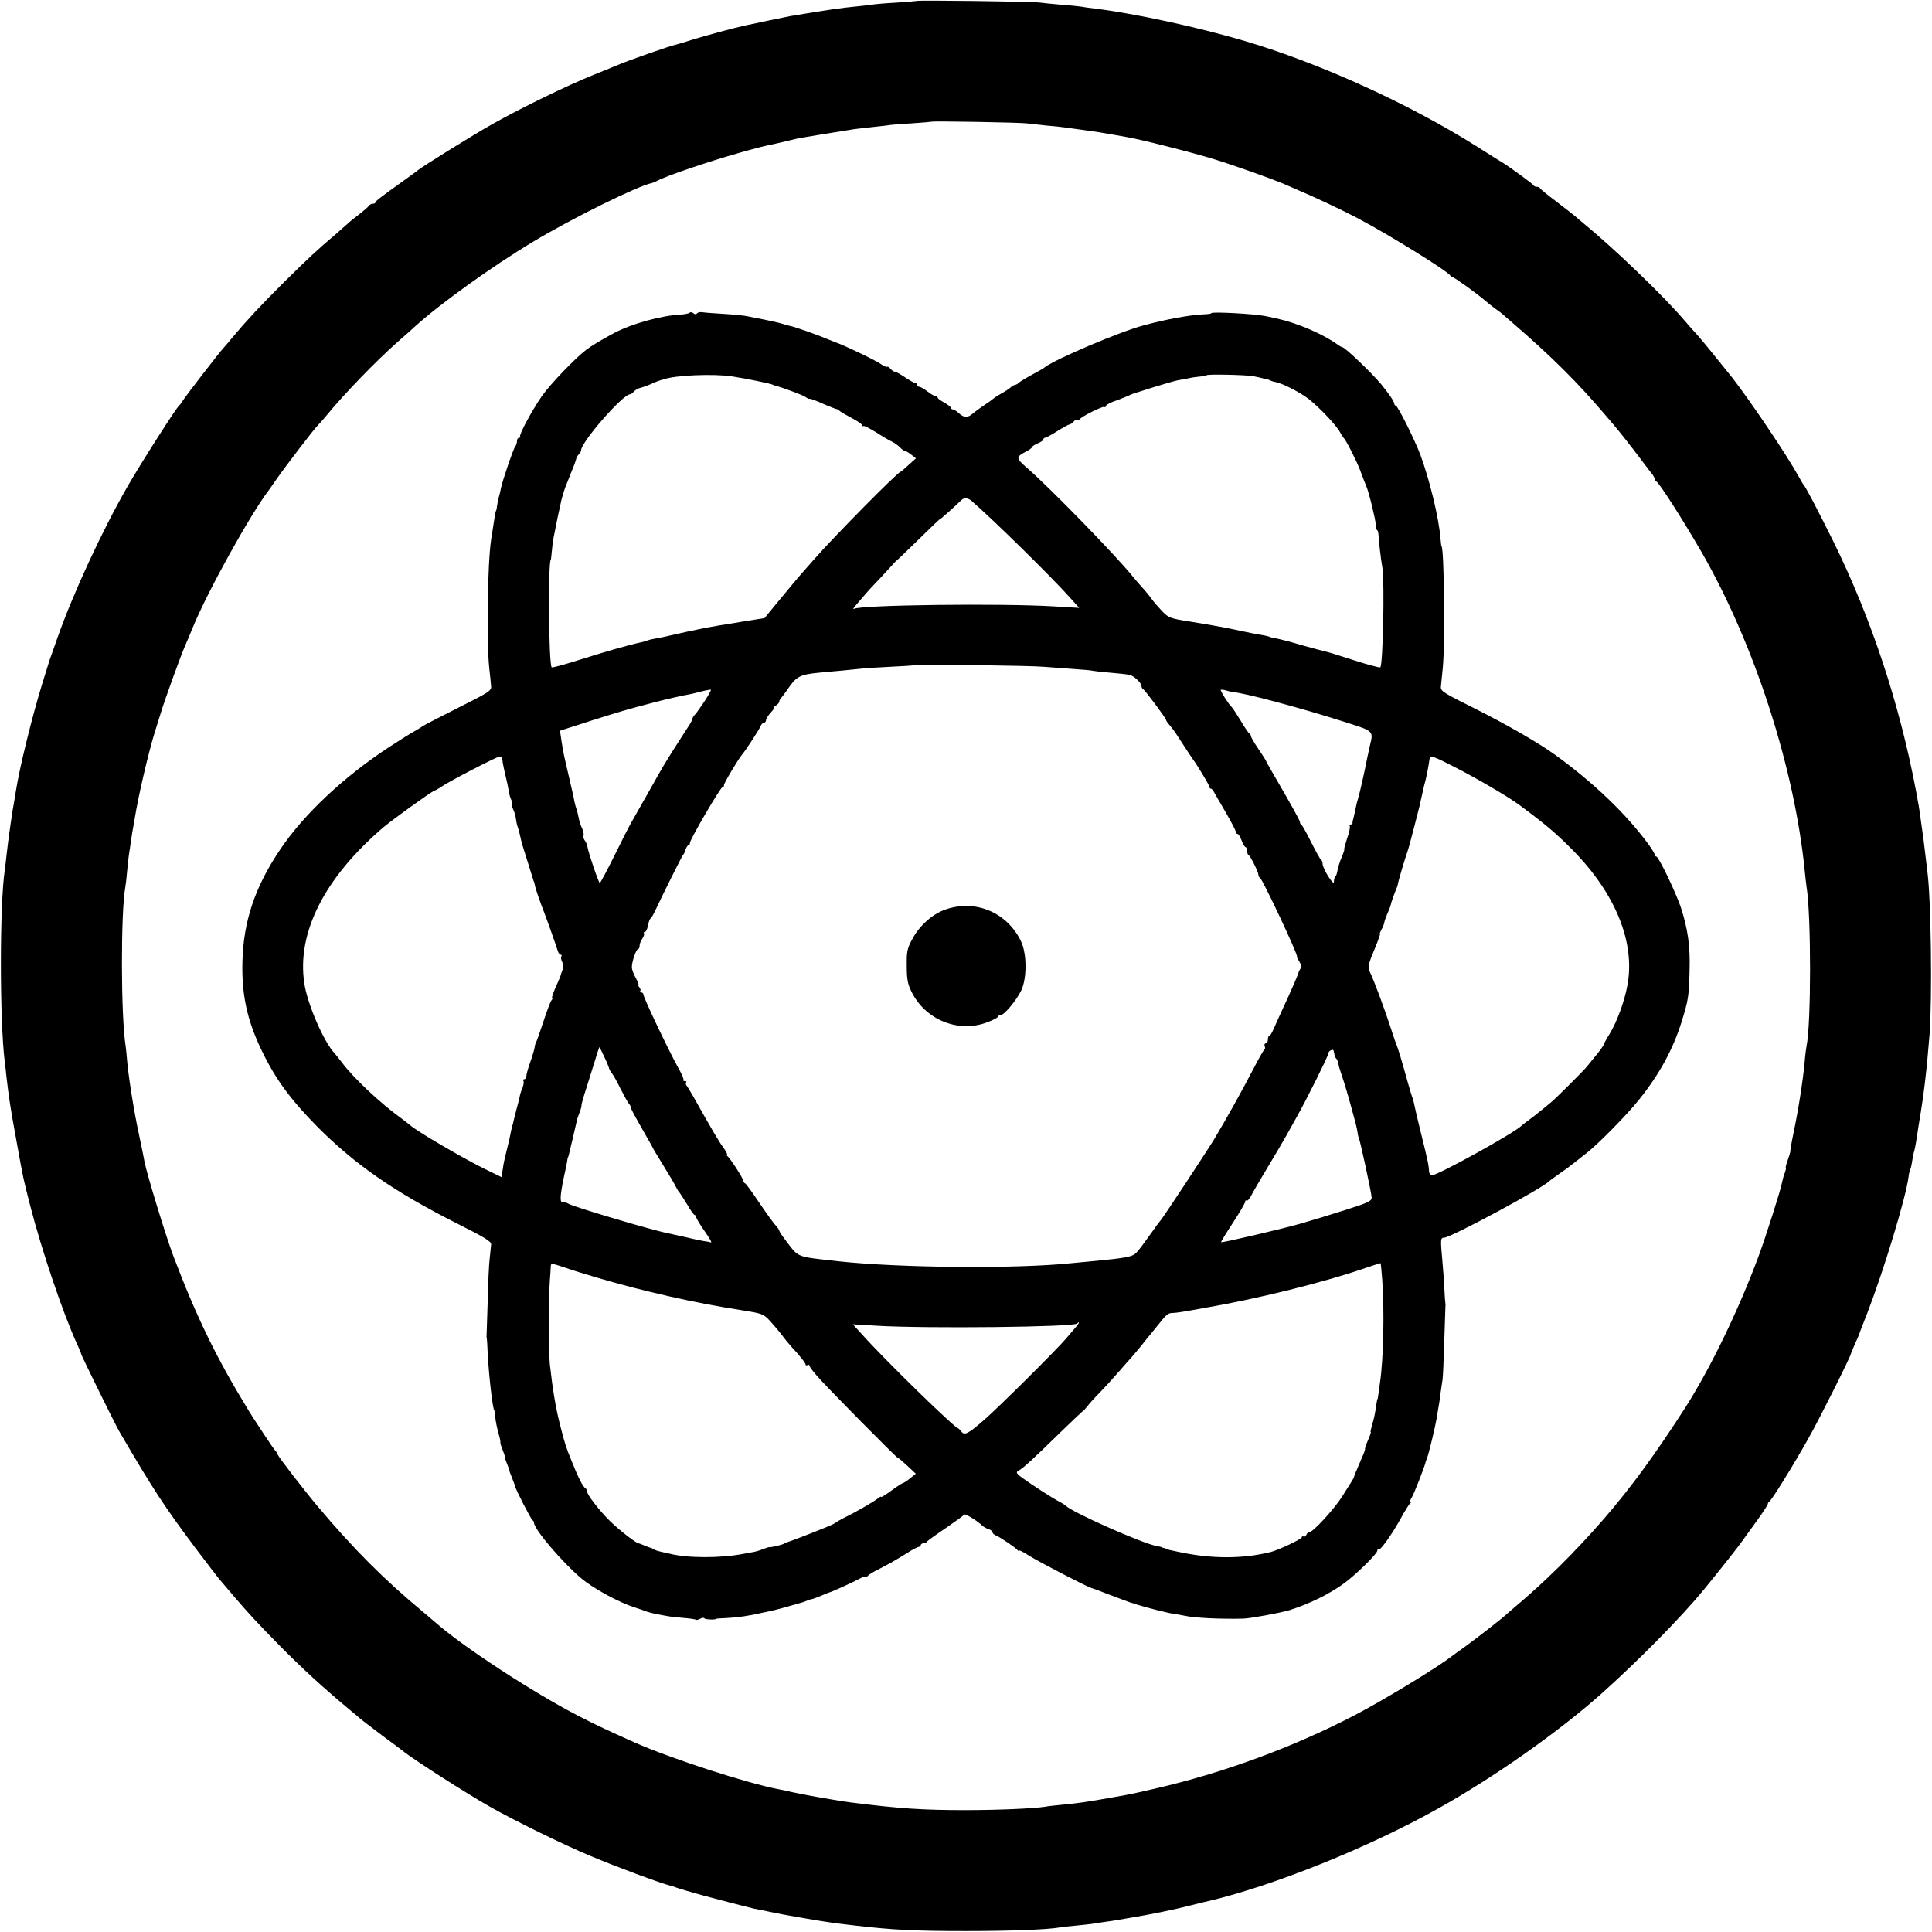 <?xml version="1.0" standalone="no"?>
<!DOCTYPE svg PUBLIC "-//W3C//DTD SVG 20010904//EN"
 "http://www.w3.org/TR/2001/REC-SVG-20010904/DTD/svg10.dtd">
<svg version="1.0" xmlns="http://www.w3.org/2000/svg"
 width="1024pt" height="1024pt" viewBox="0 0 1024 1024"
 preserveAspectRatio="xMidYMid meet">
<g transform="translate(0,1024) scale(0.1,-0.1)"
fill="#000000" stroke="none">
<path d="M4858 10235 c-2 -1 -50 -5 -108 -9 -58 -3 -116 -8 -130 -11 -14 -2
-50 -6 -80 -9 -83 -8 -139 -16 -350 -51 -21 -4 -195 -40 -240 -50 -61 -13
-199 -51 -270 -72 -47 -15 -89 -28 -95 -29 -29 -5 -250 -83 -300 -104 -11 -5
-72 -30 -135 -55 -146 -59 -390 -178 -539 -262 -102 -57 -368 -223 -396 -245
-5 -5 -35 -26 -65 -48 -127 -91 -159 -115 -160 -122 0 -5 -7 -8 -15 -8 -7 0
-18 -6 -22 -13 -4 -6 -26 -25 -48 -42 -21 -16 -47 -36 -56 -45 -9 -8 -40 -35
-68 -60 -105 -89 -145 -127 -270 -250 -128 -127 -203 -208 -276 -295 -22 -27
-45 -53 -50 -59 -19 -19 -196 -249 -213 -275 -9 -15 -19 -28 -23 -31 -15 -12
-203 -306 -274 -430 -135 -235 -288 -566 -371 -802 -14 -40 -28 -80 -31 -88
-3 -8 -7 -19 -9 -25 -2 -5 -19 -62 -39 -125 -54 -175 -122 -450 -141 -574 -3
-21 -8 -48 -10 -60 -7 -33 -33 -215 -39 -276 -3 -30 -8 -68 -10 -85 -27 -178
-27 -795 0 -1011 3 -21 7 -57 9 -79 14 -119 21 -166 52 -335 41 -227 36 -200
74 -350 62 -241 176 -577 250 -737 11 -24 20 -45 20 -49 0 -7 182 -377 204
-414 181 -310 241 -400 402 -615 62 -82 123 -162 136 -176 13 -15 43 -51 68
-80 75 -88 130 -147 245 -264 123 -124 227 -219 360 -330 33 -27 62 -52 65
-55 3 -3 55 -42 115 -88 61 -45 115 -85 120 -90 67 -51 335 -222 450 -287 128
-73 395 -204 535 -262 130 -55 369 -144 425 -158 6 -1 17 -5 25 -8 12 -5 100
-31 145 -43 62 -17 255 -67 270 -70 11 -2 43 -8 70 -14 81 -17 95 -19 215 -40
112 -19 142 -23 245 -35 207 -24 317 -30 595 -30 240 0 435 8 496 19 11 2 51
7 89 10 39 4 80 8 90 10 11 2 40 7 65 10 25 3 54 8 65 10 11 2 40 7 65 11 103
17 232 43 325 67 44 11 87 22 95 23 344 82 840 281 1210 488 293 163 634 403
860 603 202 180 427 408 552 560 86 105 187 233 208 264 8 12 41 57 73 101 31
43 57 83 57 88 0 5 4 11 8 13 11 4 128 193 207 334 58 102 225 436 225 448 0
2 10 26 22 53 12 26 22 50 23 53 0 3 19 52 42 110 88 228 204 609 219 723 1
15 6 31 8 36 3 5 8 26 11 47 3 22 8 45 11 53 2 8 7 30 10 50 3 20 9 61 14 91
27 158 42 285 57 475 15 196 8 732 -12 870 -2 17 -6 54 -10 84 -5 47 -11 93
-30 226 -3 22 -8 51 -11 65 -2 14 -6 36 -9 50 -87 460 -237 914 -440 1325 -84
169 -145 285 -155 295 -3 3 -14 21 -24 40 -62 113 -257 403 -356 530 -63 79
-167 207 -185 226 -11 11 -42 47 -70 79 -112 131 -364 373 -535 514 -14 11
-32 27 -40 34 -8 7 -53 42 -100 78 -47 35 -86 67 -88 72 -2 4 -10 7 -17 7 -7
0 -15 3 -17 8 -3 7 -122 94 -159 117 -10 6 -75 46 -145 91 -360 226 -826 438
-1224 556 -250 74 -586 147 -800 173 -25 3 -56 7 -70 10 -14 2 -61 7 -105 10
-44 4 -98 9 -120 12 -46 5 -642 13 -647 8z m585 -649 c15 -2 60 -7 100 -11 40
-3 83 -8 97 -10 14 -2 63 -9 110 -15 47 -6 108 -16 135 -21 28 -5 66 -12 85
-15 65 -10 361 -85 469 -119 107 -33 306 -104 371 -132 19 -8 44 -19 55 -24
98 -41 261 -118 332 -156 172 -91 483 -284 491 -305 2 -4 8 -8 12 -8 9 0 123
-82 171 -123 14 -12 38 -31 53 -42 16 -11 33 -24 40 -30 6 -5 31 -28 56 -49
205 -177 343 -315 480 -476 12 -14 31 -36 43 -50 40 -47 97 -119 152 -192 30
-40 59 -78 65 -85 5 -7 10 -16 10 -22 0 -5 4 -11 9 -13 14 -5 137 -197 239
-373 281 -488 494 -1146 548 -1695 3 -30 7 -66 9 -79 25 -151 25 -728 0 -846
-2 -11 -7 -45 -9 -75 -10 -109 -34 -262 -61 -390 -10 -48 -17 -90 -16 -95 0
-2 -6 -23 -14 -45 -8 -22 -12 -40 -10 -40 3 0 0 -11 -5 -26 -6 -14 -12 -37
-15 -52 -6 -37 -87 -290 -123 -387 -104 -282 -254 -592 -386 -800 -155 -242
-290 -428 -435 -595 -155 -178 -309 -331 -476 -471 -22 -19 -42 -36 -45 -39
-16 -16 -155 -124 -210 -164 -36 -25 -69 -50 -75 -54 -70 -56 -363 -234 -515
-313 -326 -170 -703 -308 -1058 -389 -120 -28 -146 -33 -217 -45 -151 -27
-180 -31 -280 -41 -33 -3 -71 -7 -85 -10 -65 -10 -253 -18 -425 -18 -222 0
-346 8 -600 40 -35 4 -155 24 -240 40 -16 3 -50 10 -75 15 -25 6 -56 13 -70
15 -170 32 -573 163 -765 248 -150 67 -195 88 -295 139 -248 128 -620 371
-767 502 -6 5 -30 26 -53 45 -215 178 -376 340 -568 568 -69 82 -204 257 -210
272 -3 8 -8 17 -12 20 -6 4 -104 152 -137 205 -175 285 -280 501 -404 827 -41
109 -140 433 -153 500 -2 13 -15 77 -29 143 -28 129 -56 309 -63 390 -2 28 -6
64 -8 80 -26 160 -26 711 -2 842 2 10 7 50 10 88 4 39 8 80 10 90 2 11 7 42
10 68 4 27 9 57 11 67 2 9 6 33 9 51 18 116 72 346 105 454 11 33 26 85 36
115 20 66 101 289 125 345 10 22 28 65 40 95 78 192 309 608 407 735 4 6 23
33 42 60 41 59 199 266 215 280 6 6 24 26 40 45 97 119 268 296 385 399 36 31
76 67 90 80 131 119 407 318 627 450 201 121 550 294 629 311 6 1 18 6 29 12
48 26 266 100 438 149 104 29 124 34 178 45 14 3 43 10 65 15 22 5 48 12 58
14 18 4 223 38 302 50 22 3 65 8 95 11 30 3 66 7 80 9 14 3 72 8 130 11 58 4
106 8 108 9 5 4 472 -4 505 -9z"/>
<path d="M3656 8583 c-4 -4 -25 -9 -46 -10 -105 -5 -262 -49 -355 -98 -72 -39
-119 -67 -148 -89 -57 -43 -193 -185 -234 -244 -54 -78 -124 -208 -116 -216 4
-3 1 -6 -5 -6 -7 0 -12 -8 -12 -18 0 -10 -4 -22 -9 -28 -9 -9 -68 -181 -76
-222 -2 -13 -7 -32 -10 -43 -4 -10 -8 -31 -10 -47 -2 -15 -4 -28 -6 -29 -3 -5
-4 -9 -26 -153 -19 -127 -25 -536 -10 -680 5 -41 9 -86 10 -99 2 -22 -16 -33
-178 -114 -99 -50 -182 -93 -185 -96 -3 -3 -21 -14 -40 -25 -19 -10 -80 -48
-135 -84 -242 -158 -456 -359 -581 -546 -133 -197 -194 -381 -199 -592 -5
-176 25 -313 103 -474 73 -151 152 -258 297 -405 197 -197 402 -340 730 -506
153 -77 190 -99 188 -115 -1 -10 -4 -41 -7 -69 -4 -27 -9 -130 -11 -228 -3
-98 -6 -181 -6 -185 -1 -4 -1 -9 1 -12 1 -3 3 -41 5 -85 6 -117 27 -300 35
-300 1 0 3 -17 5 -37 2 -20 9 -56 16 -80 7 -24 12 -46 11 -51 -1 -4 4 -23 12
-42 8 -19 13 -35 11 -35 -2 0 3 -16 11 -35 8 -19 14 -37 14 -40 0 -3 7 -21 15
-41 8 -20 15 -39 15 -42 0 -10 85 -177 93 -180 4 -2 7 -8 7 -12 0 -35 152
-213 254 -298 62 -52 198 -126 281 -152 22 -7 49 -16 60 -21 11 -4 38 -11 60
-15 22 -4 47 -9 55 -10 8 -2 44 -6 79 -9 36 -3 67 -7 69 -10 3 -2 13 0 23 5
10 6 20 7 23 2 4 -6 61 -8 61 -2 0 1 25 3 55 4 61 3 122 12 190 28 25 5 53 11
64 14 10 2 44 11 75 20 31 9 61 17 66 19 6 1 18 5 27 9 9 4 22 9 30 10 7 1 30
10 52 19 21 9 40 17 42 17 7 0 119 51 157 71 20 11 37 17 37 12 0 -4 4 -3 8 3
4 6 27 21 52 33 71 37 101 54 160 91 30 19 58 33 63 32 4 -1 7 2 7 8 0 5 6 10
14 10 8 0 16 3 18 8 2 4 46 36 98 71 52 36 97 68 100 73 5 7 67 -30 97 -59 7
-6 22 -15 33 -18 11 -3 20 -11 20 -16 0 -5 8 -13 18 -17 24 -10 105 -65 114
-77 4 -5 8 -7 8 -3 0 4 25 -8 55 -28 51 -32 307 -165 330 -171 6 -1 53 -19
105 -39 52 -20 100 -37 105 -39 6 -1 17 -4 25 -8 12 -4 102 -29 120 -33 3 0
16 -4 30 -7 14 -4 39 -9 55 -11 17 -3 41 -7 55 -10 54 -12 196 -18 310 -15 38
1 200 31 245 45 107 34 211 85 290 143 63 46 175 156 175 172 0 7 3 9 6 6 9
-8 72 81 120 168 21 39 43 73 48 77 6 4 7 8 2 8 -4 0 -2 10 6 22 12 18 69 165
74 188 0 3 4 12 7 20 9 21 44 167 51 210 3 19 8 46 10 60 3 14 8 48 11 75 4
28 9 61 11 75 2 14 6 105 9 203 3 98 6 181 6 185 1 4 1 9 0 12 -1 3 -4 41 -6
85 -2 44 -7 107 -10 140 -11 119 -10 125 9 125 35 0 525 264 556 299 3 3 28
21 55 40 28 19 64 46 81 60 18 14 47 37 65 51 56 43 212 201 275 280 110 137
181 268 227 415 35 112 39 135 42 271 4 128 -9 220 -46 334 -26 78 -118 270
-130 270 -5 0 -9 5 -9 11 0 5 -16 31 -35 57 -119 161 -289 324 -495 473 -86
62 -258 161 -424 244 -166 83 -181 92 -179 115 1 14 6 59 10 100 13 130 7 645
-7 645 -1 0 -3 18 -5 40 -9 112 -58 313 -107 445 -30 80 -120 260 -130 260 -4
0 -8 5 -8 10 0 12 -30 55 -70 104 -51 61 -192 196 -206 196 -3 0 -18 8 -32 19
-48 33 -116 67 -187 94 -64 24 -103 35 -190 52 -61 12 -285 24 -285 15 0 -3
-17 -5 -38 -6 -68 -2 -202 -26 -322 -59 -125 -33 -467 -179 -520 -220 -8 -7
-40 -25 -70 -41 -30 -16 -61 -35 -68 -41 -7 -7 -17 -13 -22 -13 -5 0 -15 -6
-22 -12 -7 -7 -29 -22 -48 -32 -19 -11 -37 -22 -40 -25 -3 -3 -25 -20 -50 -36
-25 -17 -54 -38 -64 -47 -26 -23 -47 -23 -74 2 -12 11 -26 20 -32 20 -5 0 -10
4 -10 8 0 5 -16 17 -35 28 -19 10 -35 22 -35 26 0 5 -5 8 -11 8 -6 0 -25 11
-43 25 -18 14 -38 25 -44 25 -7 0 -12 5 -12 10 0 6 -4 10 -9 10 -6 0 -30 14
-54 30 -25 17 -49 30 -55 30 -5 0 -15 7 -22 15 -7 9 -15 13 -18 11 -3 -3 -17
3 -31 13 -33 23 -205 105 -241 116 -3 1 -21 8 -40 16 -48 21 -180 68 -205 72
-11 2 -27 7 -35 10 -14 5 -86 21 -140 31 -14 3 -36 7 -50 10 -14 3 -68 9 -120
12 -52 3 -105 7 -117 9 -13 2 -25 -1 -29 -6 -4 -6 -10 -6 -18 0 -7 6 -16 8
-20 4z m224 -338 c78 -12 210 -39 218 -45 1 -2 5 -3 10 -4 32 -7 150 -51 161
-60 8 -6 17 -10 20 -10 7 2 26 -5 94 -35 26 -11 50 -20 54 -20 3 0 9 -3 12 -8
3 -4 32 -21 64 -38 31 -16 57 -34 57 -39 0 -5 3 -7 6 -4 3 3 33 -12 67 -33 34
-22 73 -45 87 -51 14 -7 32 -21 41 -30 9 -10 20 -18 25 -18 5 0 20 -9 34 -20
l25 -19 -39 -35 c-21 -20 -40 -36 -42 -36 -14 0 -356 -346 -464 -470 -25 -28
-54 -62 -65 -74 -11 -13 -29 -34 -40 -47 -11 -13 -50 -60 -87 -105 l-66 -80
-119 -19 c-65 -11 -120 -20 -123 -20 -3 -1 -25 -5 -50 -9 -25 -5 -54 -10 -65
-13 -11 -2 -31 -6 -44 -9 -12 -3 -51 -11 -85 -19 -33 -8 -76 -17 -95 -20 -19
-3 -37 -8 -41 -10 -3 -2 -17 -6 -31 -9 -66 -14 -198 -52 -327 -93 -79 -25
-145 -43 -148 -40 -16 16 -20 572 -4 572 0 0 3 20 5 45 2 25 6 56 9 70 3 14 8
39 11 55 3 17 8 41 11 55 3 14 8 36 11 50 8 39 9 43 17 70 8 26 9 31 45 120
13 30 24 61 25 68 1 7 8 18 14 24 7 7 12 16 12 21 0 44 221 297 259 297 5 0
14 6 20 14 7 8 22 17 34 20 13 3 41 13 63 23 21 10 44 18 49 19 6 1 12 3 15 4
57 21 262 30 360 15z m2763 1 c15 -3 39 -8 54 -12 15 -3 30 -7 35 -10 4 -3 17
-7 29 -9 39 -8 133 -56 178 -92 57 -45 146 -140 163 -173 7 -14 16 -27 19 -30
13 -12 68 -120 89 -175 12 -33 26 -69 31 -80 15 -35 50 -179 51 -207 1 -16 4
-28 7 -28 3 0 6 -10 7 -22 1 -27 12 -127 21 -178 12 -77 3 -513 -11 -527 -3
-3 -63 13 -135 36 -71 23 -138 44 -148 46 -10 2 -67 17 -128 34 -60 18 -123
34 -139 37 -16 3 -32 6 -35 8 -3 2 -22 7 -41 10 -19 3 -44 8 -55 10 -50 11
-172 36 -195 39 -14 3 -74 13 -135 23 -103 16 -112 20 -145 54 -19 20 -44 49
-55 64 -11 16 -33 43 -50 61 -16 18 -39 44 -50 58 -86 108 -444 476 -564 579
-58 51 -58 56 2 87 15 8 27 18 27 21 0 4 14 13 30 20 17 7 30 16 30 21 0 5 4
9 10 9 5 0 34 16 64 35 30 19 59 35 64 35 5 0 15 7 22 15 7 8 16 13 20 10 5
-3 10 -2 12 2 5 13 125 73 132 66 3 -4 6 -2 6 3 0 6 17 16 37 24 21 7 54 20
73 28 19 9 37 16 40 17 3 1 50 15 105 33 55 17 114 34 130 37 17 2 41 7 55 10
14 4 40 7 58 9 17 1 34 5 37 7 6 7 213 2 248 -5z m-1497 -658 c108 -92 433
-411 531 -522 l43 -48 -133 8 c-275 17 -1025 8 -1061 -13 -6 -4 -4 2 5 13 38
45 76 89 104 118 17 17 49 52 73 78 23 26 42 46 42 45 0 -1 52 48 115 110 63
62 115 112 115 110 0 -4 77 65 115 102 14 14 33 13 51 -1z m384 -882 c25 -2
92 -7 150 -11 57 -4 107 -8 110 -10 3 -1 43 -6 90 -10 47 -4 94 -9 104 -11 24
-4 66 -43 66 -60 0 -7 4 -14 8 -16 9 -3 122 -155 122 -163 0 -3 6 -13 13 -21
6 -8 17 -20 22 -27 6 -7 30 -43 55 -82 25 -38 48 -74 53 -80 22 -29 87 -137
87 -145 0 -6 3 -10 8 -10 4 0 12 -9 17 -19 6 -11 34 -60 63 -109 28 -49 52
-94 52 -101 0 -6 4 -11 9 -11 5 0 15 -16 22 -35 7 -19 17 -35 21 -35 4 0 8 -9
8 -19 0 -11 3 -21 8 -23 9 -4 52 -90 52 -105 0 -6 3 -13 8 -15 13 -6 207 -418
196 -418 -2 0 3 -11 12 -25 9 -14 12 -29 8 -37 -5 -7 -9 -15 -10 -18 -2 -12
-37 -93 -89 -205 -18 -38 -38 -85 -46 -102 -8 -18 -17 -33 -21 -33 -5 0 -8 -9
-8 -20 0 -11 -5 -20 -11 -20 -6 0 -9 -6 -6 -14 3 -8 3 -16 -1 -18 -4 -2 -29
-46 -56 -98 -67 -129 -148 -274 -210 -377 -38 -63 -278 -427 -286 -433 -3 -3
-28 -36 -55 -75 -27 -38 -58 -80 -70 -92 -22 -25 -50 -30 -250 -49 -33 -3 -76
-7 -95 -9 -297 -31 -914 -25 -1237 10 -229 26 -207 17 -279 111 -19 24 -34 48
-34 52 0 4 -10 18 -23 32 -12 14 -51 68 -86 120 -35 52 -67 97 -72 98 -5 2 -9
8 -9 13 0 12 -71 122 -84 131 -6 4 -7 8 -3 8 4 0 -3 15 -16 33 -25 34 -61 94
-168 285 -12 20 -25 42 -30 48 -5 6 -6 14 -2 17 3 4 0 7 -7 7 -7 0 -11 3 -8 6
4 3 -8 31 -26 62 -53 96 -186 375 -186 392 0 5 -5 10 -12 10 -6 0 -8 3 -5 7 4
3 2 12 -4 20 -6 7 -9 13 -5 13 3 0 -3 16 -14 36 -11 19 -21 45 -21 57 -1 28
23 97 33 97 5 0 8 8 8 18 0 10 7 27 15 38 8 12 11 24 8 28 -3 3 -2 6 4 6 6 0
14 15 17 34 4 19 10 36 14 38 4 2 14 19 23 38 52 110 145 296 150 300 4 3 9
15 13 28 4 12 11 22 15 22 4 0 8 6 8 13 0 18 163 297 174 297 5 0 8 4 6 8 -2
8 77 141 98 165 18 21 90 131 97 150 4 9 12 17 18 17 5 0 10 6 10 13 0 7 11
25 25 40 14 15 22 27 18 27 -4 0 0 5 10 11 9 5 17 15 17 20 0 6 6 16 13 23 6
8 19 24 27 36 50 75 67 85 175 95 104 9 169 16 210 20 22 3 96 8 165 11 69 3
126 7 128 9 5 5 628 -3 682 -9z m-1796 -183 c-21 -32 -44 -64 -51 -71 -7 -7
-13 -17 -13 -22 0 -5 -13 -29 -29 -52 -26 -40 -100 -155 -128 -203 -7 -11 -46
-81 -88 -155 -42 -74 -80 -142 -85 -150 -5 -8 -42 -81 -82 -162 -40 -81 -76
-148 -79 -148 -6 0 -60 158 -66 194 -2 11 -8 25 -14 32 -6 8 -9 19 -6 26 2 7
-1 24 -8 38 -7 14 -15 39 -18 55 -3 17 -8 37 -11 45 -3 8 -8 26 -11 40 -2 14
-16 75 -30 135 -26 111 -30 127 -41 201 l-6 41 158 51 c158 50 201 63 344 100
59 16 159 38 194 44 3 1 27 6 53 13 26 7 50 11 51 9 2 -1 -13 -29 -34 -61z
m2804 48 c51 -2 342 -79 575 -153 173 -55 167 -49 147 -133 -5 -22 -11 -51
-14 -65 -14 -72 -38 -179 -46 -205 -5 -16 -12 -43 -15 -60 -7 -32 -12 -57 -15
-65 -1 -3 -2 -8 -1 -12 0 -5 -4 -8 -10 -8 -5 0 -8 -4 -5 -9 3 -5 -3 -34 -14
-65 -10 -31 -17 -56 -15 -56 2 0 -3 -17 -11 -37 -14 -33 -20 -51 -28 -90 -1
-7 -5 -16 -9 -19 -4 -4 -7 -17 -7 -28 0 -25 -60 70 -60 96 0 9 -3 18 -8 20 -4
2 -27 44 -52 93 -25 50 -48 92 -52 93 -5 2 -8 9 -8 15 0 7 -41 81 -90 166 -50
85 -90 156 -90 158 0 2 -18 31 -40 63 -22 32 -40 63 -40 69 0 5 -4 11 -8 13
-4 2 -25 32 -46 68 -22 36 -44 70 -50 75 -13 11 -56 79 -56 88 0 3 14 2 30 -3
17 -5 34 -9 38 -9z m-3877 -348 c1 -5 3 -17 4 -28 2 -11 8 -40 14 -65 6 -25
14 -60 17 -79 2 -18 9 -41 14 -51 5 -9 7 -20 4 -23 -3 -3 0 -15 6 -27 6 -12
13 -34 14 -48 2 -15 6 -34 9 -42 5 -13 16 -57 22 -86 2 -6 15 -51 31 -100 15
-49 29 -92 30 -96 1 -5 2 -9 4 -10 1 -2 3 -11 5 -20 3 -18 30 -96 45 -133 10
-24 70 -193 77 -217 3 -10 10 -18 15 -18 5 0 6 -4 3 -10 -3 -5 -1 -18 5 -29 6
-12 7 -28 1 -43 -5 -13 -10 -27 -11 -33 -2 -5 -14 -34 -27 -62 -12 -29 -20
-53 -17 -53 4 0 2 -6 -3 -12 -6 -7 -25 -58 -43 -113 -18 -55 -35 -104 -39
-110 -3 -5 -7 -19 -8 -30 -2 -11 -12 -45 -23 -76 -11 -30 -20 -63 -20 -72 0
-9 -5 -17 -11 -17 -5 0 -8 -4 -5 -9 4 -5 1 -22 -5 -38 -7 -15 -13 -35 -14 -43
-1 -8 -8 -35 -15 -60 -6 -25 -14 -53 -16 -63 -2 -10 -6 -28 -10 -39 -3 -11 -7
-30 -9 -41 -2 -12 -10 -49 -19 -82 -17 -71 -15 -61 -22 -107 l-6 -37 -102 50
c-115 58 -339 189 -378 222 -15 12 -39 31 -54 42 -106 76 -253 214 -312 294
-15 20 -33 42 -39 49 -57 60 -144 261 -160 370 -41 268 107 560 418 826 48 41
251 187 269 194 8 3 27 13 41 23 40 28 293 159 307 159 6 0 13 -3 13 -7z
m5042 -45 c122 -62 286 -158 345 -201 146 -108 193 -148 286 -241 229 -232
335 -493 291 -721 -16 -87 -56 -193 -95 -257 -17 -27 -30 -51 -30 -55 0 -3
-17 -27 -37 -52 -21 -25 -42 -52 -48 -59 -16 -22 -170 -175 -196 -196 -13 -11
-38 -31 -55 -45 -17 -14 -44 -35 -59 -46 -16 -11 -33 -25 -40 -31 -38 -39
-446 -264 -477 -264 -7 0 -13 10 -14 23 -1 28 -6 55 -44 207 -17 69 -32 134
-34 145 -2 11 -6 27 -9 35 -4 8 -15 47 -26 85 -30 109 -51 178 -60 200 -5 11
-16 45 -26 75 -36 112 -95 270 -116 312 -11 21 -7 38 30 126 16 39 28 72 25
72 -3 0 1 10 8 23 7 12 13 27 14 32 1 12 12 41 25 70 5 11 11 29 13 40 3 11
12 37 20 57 9 21 16 40 15 43 0 6 37 134 52 175 5 14 20 70 34 125 28 107 29
112 49 203 3 13 7 31 10 40 5 18 16 72 21 107 2 11 4 21 4 23 3 8 35 -4 124
-50z m-4500 -1540 c14 -29 25 -57 26 -63 2 -5 8 -17 15 -25 7 -8 27 -44 44
-79 18 -35 37 -70 44 -79 7 -8 12 -18 12 -21 -2 -6 17 -40 82 -154 19 -32 34
-60 34 -61 0 -2 25 -43 55 -92 30 -49 61 -100 67 -114 7 -14 15 -27 19 -30 3
-3 21 -31 40 -62 18 -32 37 -58 41 -58 5 0 8 -5 8 -11 0 -6 20 -40 45 -75 25
-35 40 -62 33 -59 -7 2 -26 6 -43 8 -16 3 -60 12 -96 21 -37 8 -78 17 -90 20
-77 14 -497 139 -524 155 -10 6 -17 8 -36 10 -14 1 -8 54 17 166 4 17 8 39 10
50 1 11 3 20 4 20 1 0 3 7 5 15 9 35 37 156 40 170 2 14 6 26 22 68 3 9 6 20
5 24 -1 3 11 46 27 95 15 48 36 116 47 150 10 35 20 63 21 63 1 0 13 -24 26
-52z m3869 17 c1 -11 6 -22 10 -25 4 -3 9 -15 11 -25 2 -11 6 -27 9 -35 16
-47 33 -101 45 -145 8 -27 21 -75 29 -105 9 -30 17 -66 19 -80 2 -14 4 -25 5
-25 5 0 69 -296 70 -322 0 -19 -16 -27 -142 -67 -79 -25 -183 -57 -233 -71
-97 -28 -418 -103 -423 -99 -2 1 26 47 62 102 36 55 66 106 66 113 0 7 3 9 7
5 4 -3 14 8 24 26 9 18 48 85 86 148 39 64 85 143 103 175 18 33 42 76 53 95
49 86 167 323 167 335 0 7 6 15 13 18 15 5 14 6 19 -18z m-3907 -1187 c244
-72 527 -136 770 -173 106 -17 111 -19 146 -56 20 -22 47 -54 60 -71 13 -18
36 -46 51 -63 51 -55 78 -90 78 -98 0 -5 5 -5 10 -2 6 3 10 2 10 -3 0 -5 17
-28 38 -52 46 -55 432 -445 432 -438 0 3 21 -15 47 -39 l47 -44 -30 -24 c-16
-14 -33 -24 -37 -25 -4 0 -32 -18 -62 -40 -30 -22 -55 -38 -55 -34 0 4 -8 0
-17 -8 -20 -16 -116 -72 -178 -102 -22 -11 -42 -23 -45 -26 -3 -3 -25 -14 -50
-24 -98 -40 -196 -77 -205 -79 -5 -2 -14 -5 -20 -9 -10 -6 -73 -21 -77 -18 -2
1 -16 -4 -33 -10 -16 -7 -40 -14 -52 -16 -13 -2 -35 -6 -50 -9 -120 -24 -298
-24 -393 0 -14 3 -36 8 -49 11 -14 3 -29 8 -35 12 -6 4 -13 7 -16 8 -3 0 -18
6 -33 12 -16 7 -30 12 -32 12 -13 0 -103 70 -153 119 -58 57 -122 141 -122
159 0 6 -3 12 -7 14 -12 5 -39 57 -73 143 -31 76 -37 95 -61 190 -23 88 -40
190 -55 325 -6 55 -6 364 0 440 2 30 5 64 5 76 1 20 1 20 74 -4 39 -14 117
-38 172 -54z m4161 -9 c12 -169 7 -422 -12 -549 -3 -25 -7 -54 -9 -65 -1 -11
-3 -20 -4 -20 -1 0 -4 -15 -7 -34 -6 -45 -11 -69 -23 -108 -5 -18 -8 -33 -6
-33 3 0 -4 -20 -15 -45 -11 -25 -17 -45 -15 -45 2 0 -6 -24 -19 -52 -28 -65
-39 -91 -40 -98 -1 -5 -8 -16 -63 -103 -42 -66 -153 -187 -172 -187 -7 0 -14
-7 -17 -15 -4 -8 -10 -12 -15 -9 -5 3 -9 1 -9 -4 0 -9 -122 -67 -165 -78 -148
-37 -316 -37 -490 1 -41 8 -60 13 -62 15 -2 2 -7 4 -13 5 -5 1 -11 3 -12 4 -2
2 -14 4 -28 7 -73 12 -457 183 -480 213 -3 3 -25 17 -50 30 -25 14 -85 52
-134 85 -78 53 -86 60 -69 70 27 15 79 63 220 201 68 66 123 118 123 116 0 -2
10 9 22 24 12 16 43 50 68 75 25 26 68 73 95 104 28 32 61 70 75 85 14 16 37
44 52 62 14 19 35 44 45 56 10 12 29 36 43 53 41 52 50 60 73 61 12 0 33 3 47
5 14 2 66 11 115 20 286 49 638 136 861 213 43 15 80 26 81 26 2 -1 5 -39 9
-86z m-1622 -251 c-10 -12 -35 -40 -54 -63 -54 -63 -357 -364 -433 -430 -86
-75 -105 -85 -122 -62 -7 9 -15 17 -17 17 -17 0 -389 363 -505 493 l-53 58
133 -8 c260 -15 1037 -7 1056 12 15 15 11 1 -5 -17z"/>
<path d="M5010 5419 c-69 -24 -139 -87 -176 -159 -26 -48 -29 -65 -28 -140 0
-68 5 -95 24 -134 71 -148 244 -221 395 -167 33 12 62 26 63 31 2 6 9 10 16
10 18 0 82 76 108 129 32 66 31 197 -1 263 -74 153 -242 223 -401 167z"/>
</g>
</svg>
